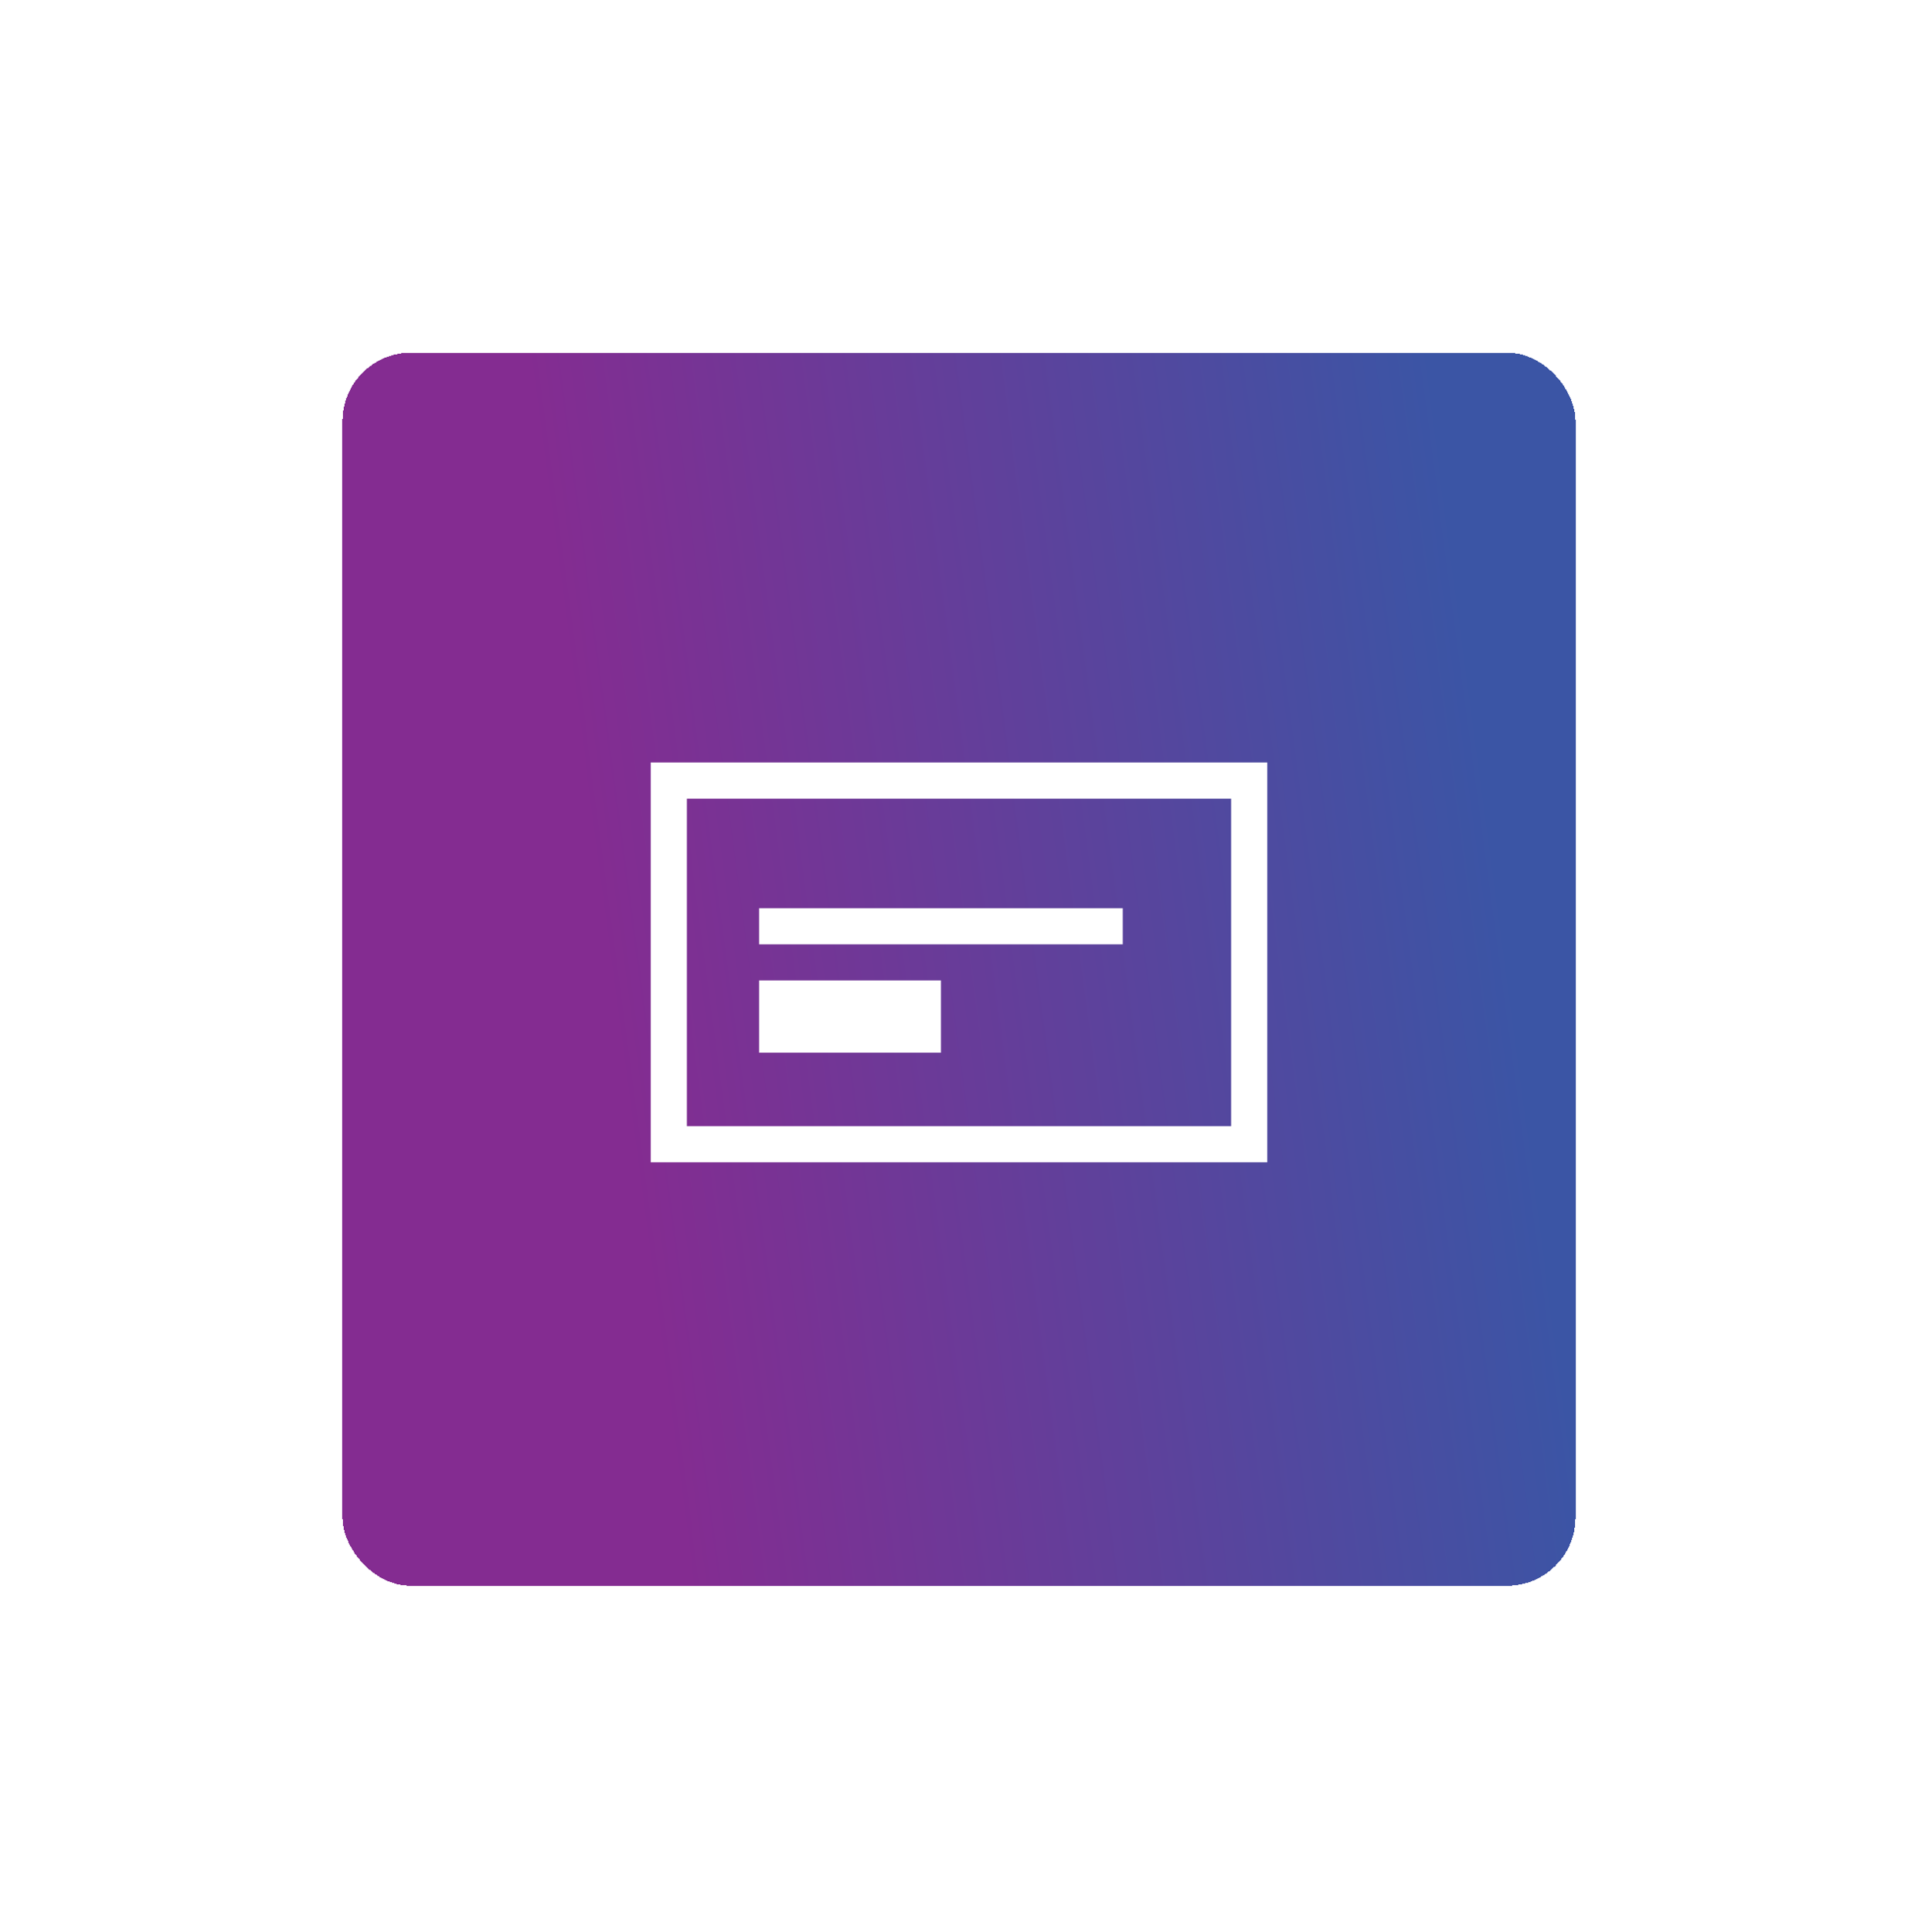 <svg width="140" height="141" viewBox="0 0 140 141" fill="none" xmlns="http://www.w3.org/2000/svg">
<g filter="url(#filter0_d_3_235)">
<rect x="25" y="7.74" width="90" height="90" rx="5" fill="url(#paint0_linear_3_235)" shape-rendering="crispEdges"/>
<g clip-path="url(#clip0_3_235)">
<path d="M47.5 37.65V66.83H92.5V37.65H47.5ZM89.863 64.193H50.137V40.287H89.863V64.193ZM81.953 50.922H55.41V48.285H81.953V50.922ZM68.682 58.832H55.41V53.558H68.682V58.832Z" fill="white"/>
</g>
</g>
<defs>
<filter id="filter0_d_3_235" x="0" y="0.74" width="140" height="140" filterUnits="userSpaceOnUse" color-interpolation-filters="sRGB">
<feFlood flood-opacity="0" result="BackgroundImageFix"/>
<feColorMatrix in="SourceAlpha" type="matrix" values="0 0 0 0 0 0 0 0 0 0 0 0 0 0 0 0 0 0 127 0" result="hardAlpha"/>
<feOffset dy="18"/>
<feGaussianBlur stdDeviation="12.5"/>
<feComposite in2="hardAlpha" operator="out"/>
<feColorMatrix type="matrix" values="0 0 0 0 0 0 0 0 0 0.553 0 0 0 0 0.925 0 0 0 0.1 0"/>
<feBlend mode="normal" in2="BackgroundImageFix" result="effect1_dropShadow_3_235"/>
<feBlend mode="normal" in="SourceGraphic" in2="effect1_dropShadow_3_235" result="shape"/>
</filter>
<linearGradient id="paint0_linear_3_235" x1="56.778" y1="147.005" x2="125.083" y2="137.961" gradientUnits="userSpaceOnUse">
<stop stop-color="#842C91"/>
<stop offset="0.95" stop-color="#3B55A5"/>
</linearGradient>
<clipPath id="clip0_3_235">
<rect width="45" height="45" fill="white" transform="matrix(1 0 0 -1 47.5 74.74)"/>
</clipPath>
</defs>
</svg>
